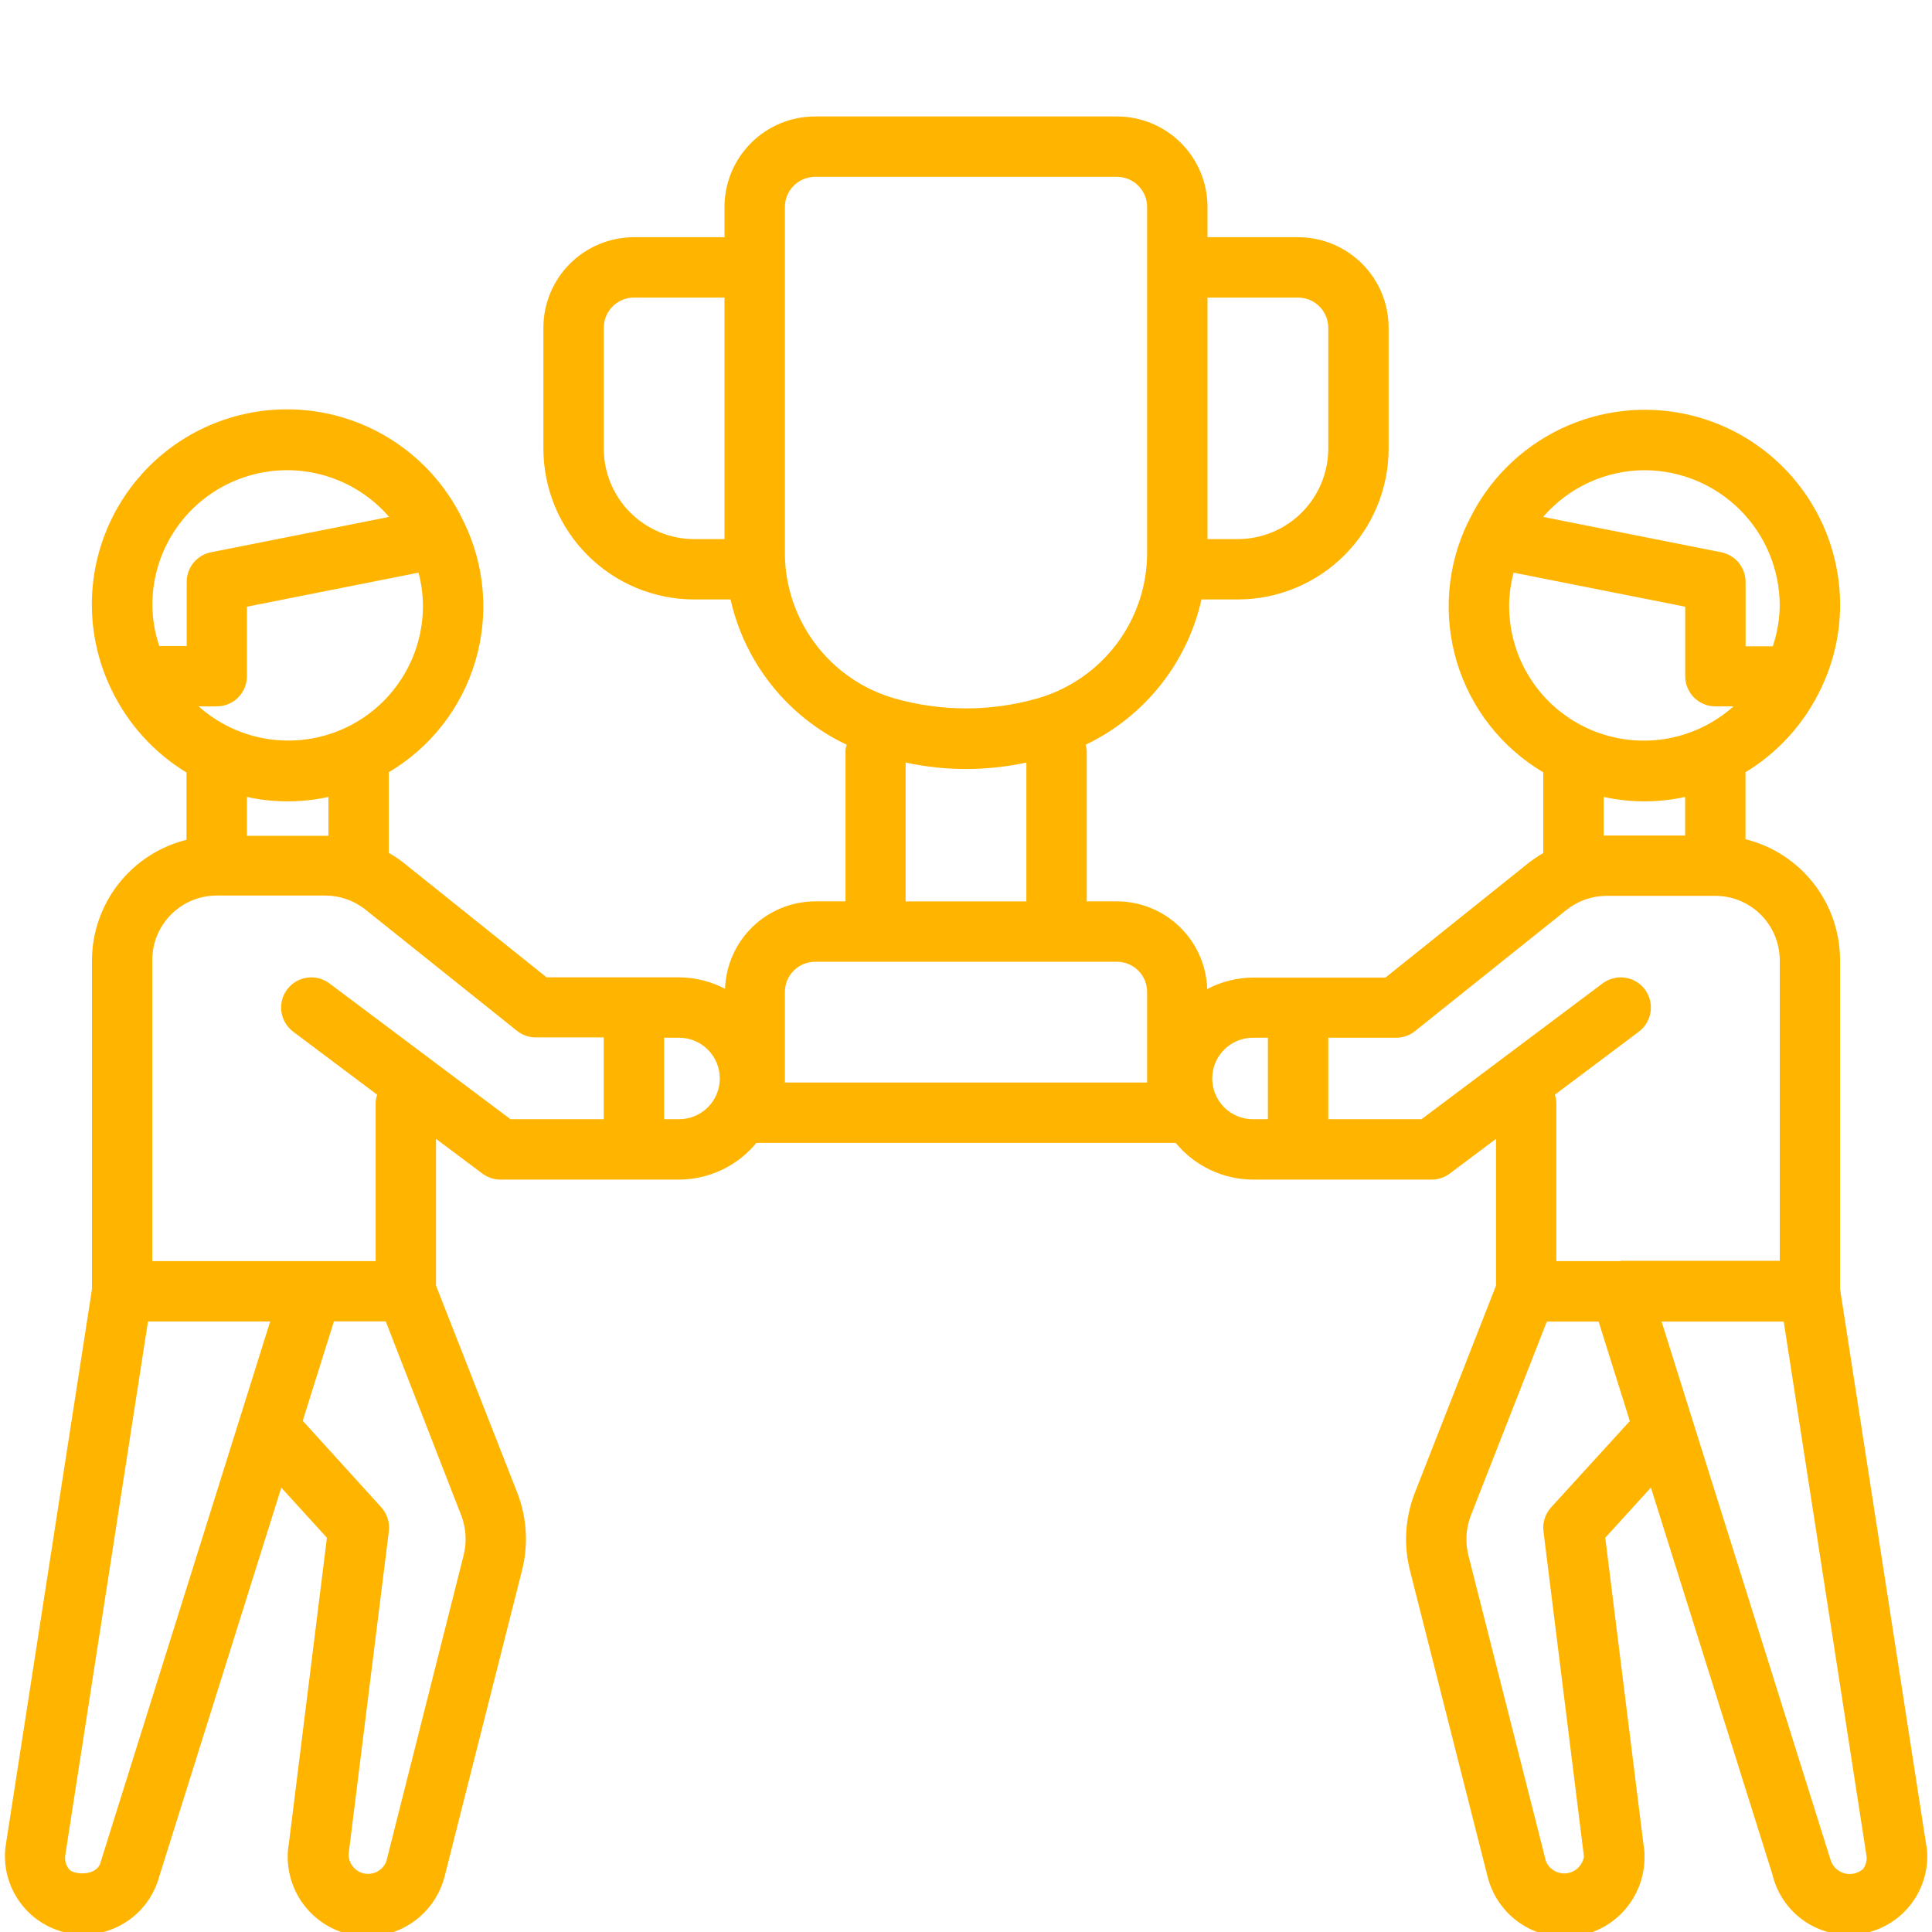 <svg width="79" height="79" viewBox="0 0 79 79" fill="none" xmlns="http://www.w3.org/2000/svg">
<g clip-path="url(#clip0_217_29)">
<path d="M78.773 75.502L75.24 52.705V39.253C75.238 38.117 74.857 37.014 74.156 36.12C73.456 35.225 72.477 34.59 71.374 34.316V31.578C72.713 30.765 73.784 29.578 74.455 28.163L74.47 28.134C74.973 27.081 75.237 25.929 75.243 24.762C75.248 22.95 74.637 21.19 73.51 19.772C72.383 18.353 70.807 17.36 69.04 16.956C67.274 16.553 65.423 16.762 63.791 17.549C62.16 18.337 60.845 19.656 60.062 21.291C60.05 21.31 60.04 21.332 60.028 21.352C59.163 23.132 59 25.172 59.57 27.067C60.139 28.961 61.401 30.573 63.104 31.58V34.883C62.895 35.002 62.696 35.136 62.507 35.283L56.651 39.974H51.234C50.582 39.978 49.94 40.139 49.363 40.443C49.333 39.483 48.931 38.573 48.242 37.904C47.554 37.234 46.632 36.859 45.672 36.856H44.438V30.684C44.43 30.605 44.414 30.528 44.391 30.452C45.579 29.886 46.623 29.056 47.443 28.027C48.264 26.998 48.84 25.797 49.128 24.512H50.61C52.246 24.512 53.816 23.862 54.974 22.704C56.131 21.547 56.781 19.977 56.781 18.34V13.403C56.781 12.421 56.391 11.479 55.697 10.784C55.002 10.09 54.06 9.7 53.078 9.7H49.375V8.465C49.375 7.483 48.985 6.541 48.291 5.847C47.596 5.152 46.654 4.762 45.672 4.762H33.328C32.346 4.762 31.404 5.152 30.71 5.847C30.015 6.541 29.625 7.483 29.625 8.465V9.7H25.922C24.94 9.7 23.998 10.09 23.304 10.784C22.609 11.479 22.219 12.421 22.219 13.403V18.34C22.219 19.977 22.869 21.547 24.027 22.704C25.184 23.862 26.754 24.512 28.391 24.512H29.872C30.161 25.797 30.739 27 31.561 28.029C32.384 29.058 33.43 29.887 34.62 30.452C34.596 30.528 34.58 30.605 34.573 30.684V36.856H33.338C32.38 36.859 31.459 37.233 30.771 37.9C30.083 38.567 29.68 39.475 29.647 40.433C29.07 40.13 28.428 39.969 27.776 39.964H22.35L16.494 35.273C16.305 35.126 16.105 34.992 15.896 34.874V31.578C17.599 30.57 18.86 28.958 19.429 27.064C19.999 25.169 19.835 23.129 18.97 21.35C18.958 21.33 18.95 21.308 18.938 21.288C18.029 19.378 16.398 17.906 14.404 17.198C12.41 16.49 10.217 16.603 8.306 17.512C6.396 18.421 4.925 20.052 4.216 22.046C3.508 24.04 3.621 26.233 4.53 28.144L4.545 28.173C5.217 29.588 6.288 30.775 7.626 31.588V34.34C6.524 34.615 5.545 35.25 4.844 36.144C4.144 37.039 3.762 38.142 3.76 39.278V52.72L0.225 75.517C0.129 76.32 0.34 77.131 0.816 77.785C1.292 78.44 1.998 78.891 2.793 79.047C3.587 79.203 4.411 79.053 5.099 78.627C5.788 78.201 6.29 77.531 6.505 76.751L11.502 60.83L13.368 62.879L11.808 75.418C11.776 75.58 11.761 75.746 11.764 75.912C11.761 76.707 12.05 77.477 12.575 78.074C13.1 78.672 13.826 79.057 14.616 79.156C15.405 79.255 16.204 79.062 16.861 78.613C17.518 78.164 17.988 77.49 18.183 76.719L21.352 64.188C21.608 63.156 21.544 62.071 21.167 61.077L17.829 52.569V46.568L19.723 47.987C19.937 48.148 20.197 48.234 20.464 48.234H27.766C28.371 48.232 28.968 48.097 29.515 47.837C30.062 47.578 30.544 47.201 30.929 46.733H48.074C48.458 47.201 48.941 47.578 49.488 47.837C50.034 48.097 50.632 48.232 51.237 48.234H58.539C58.806 48.234 59.066 48.148 59.28 47.987L61.173 46.568V52.569L57.831 61.099C57.456 62.092 57.394 63.175 57.65 64.205L60.825 76.724C61.016 77.5 61.485 78.18 62.144 78.632C62.803 79.085 63.605 79.28 64.398 79.179C65.191 79.079 65.919 78.69 66.444 78.087C66.969 77.484 67.254 76.709 67.244 75.909C67.248 75.774 67.238 75.639 67.214 75.507L65.639 62.879L67.506 60.828L72.473 76.642C72.661 77.442 73.15 78.14 73.837 78.591C74.525 79.041 75.359 79.211 76.168 79.065C76.977 78.919 77.699 78.467 78.185 77.805C78.671 77.141 78.884 76.317 78.781 75.502H78.773ZM49.375 12.168H53.078C53.406 12.168 53.72 12.299 53.951 12.53C54.183 12.761 54.313 13.075 54.313 13.403V18.34C54.313 19.323 53.922 20.264 53.228 20.959C52.534 21.653 51.592 22.044 50.61 22.044H49.375V12.168ZM29.625 22.044H28.391C27.409 22.044 26.467 21.653 25.772 20.959C25.078 20.264 24.688 19.323 24.688 18.34V13.403C24.688 13.075 24.818 12.761 25.049 12.53C25.281 12.299 25.595 12.168 25.922 12.168H29.625V22.044ZM17.294 24.759C17.297 25.823 16.992 26.865 16.416 27.759C15.84 28.654 15.017 29.362 14.047 29.798C13.077 30.235 12.001 30.38 10.949 30.218C9.898 30.056 8.916 29.593 8.122 28.884H8.863C9.19 28.884 9.504 28.754 9.736 28.523C9.967 28.291 10.097 27.977 10.097 27.65V24.808L17.114 23.416C17.229 23.855 17.29 24.307 17.294 24.762V24.759ZM13.428 32.587V34.177C13.386 34.177 13.346 34.177 13.307 34.177H10.097V32.587C11.195 32.828 12.332 32.828 13.43 32.587H13.428ZM6.513 26.416C6.332 25.878 6.236 25.316 6.229 24.749C6.226 23.624 6.568 22.525 7.209 21.599C7.85 20.674 8.759 19.967 9.813 19.574C10.868 19.181 12.017 19.12 13.107 19.399C14.198 19.679 15.176 20.285 15.911 21.137L8.621 22.584C8.342 22.641 8.092 22.793 7.912 23.013C7.732 23.233 7.633 23.509 7.634 23.794V26.416H6.513ZM4.121 76.121C3.985 76.743 3.019 76.655 2.842 76.452C2.773 76.375 2.722 76.284 2.692 76.185C2.662 76.086 2.653 75.982 2.666 75.879L6.051 54.036H11.048L4.121 76.121ZM18.866 61.98C19.06 62.497 19.092 63.06 18.958 63.595L15.8 76.102C15.735 76.279 15.609 76.427 15.445 76.52C15.281 76.612 15.09 76.644 14.904 76.609C14.719 76.575 14.552 76.475 14.433 76.329C14.314 76.183 14.251 75.999 14.255 75.81L15.899 62.62C15.922 62.443 15.906 62.262 15.852 62.092C15.798 61.921 15.708 61.765 15.588 61.632L12.379 58.097L13.655 54.031H15.773L18.866 61.98ZM24.688 45.766H20.876L13.47 40.211C13.34 40.114 13.192 40.043 13.035 40.003C12.878 39.962 12.715 39.954 12.555 39.977C12.394 39.999 12.24 40.054 12.1 40.136C11.961 40.219 11.839 40.328 11.742 40.458C11.644 40.587 11.573 40.735 11.533 40.892C11.493 41.049 11.484 41.213 11.507 41.373C11.53 41.533 11.584 41.688 11.667 41.827C11.749 41.967 11.859 42.089 11.988 42.186L15.422 44.763C15.389 44.861 15.368 44.964 15.361 45.067V51.567H6.226V39.253C6.227 38.555 6.504 37.886 6.998 37.392C7.491 36.898 8.16 36.62 8.858 36.619H13.302C13.899 36.62 14.479 36.824 14.946 37.197L21.14 42.151C21.36 42.326 21.632 42.421 21.913 42.42H24.688V45.766ZM27.766 45.766H27.156V42.433H27.766C28.208 42.433 28.632 42.608 28.945 42.921C29.257 43.233 29.433 43.657 29.433 44.099C29.433 44.541 29.257 44.965 28.945 45.278C28.632 45.59 28.208 45.766 27.766 45.766ZM32.094 22.631V8.465C32.094 8.138 32.224 7.824 32.456 7.593C32.687 7.361 33.001 7.231 33.328 7.231H45.672C45.999 7.231 46.313 7.361 46.545 7.593C46.776 7.824 46.906 8.138 46.906 8.465V22.631C46.9 23.97 46.461 25.27 45.654 26.338C44.847 27.406 43.716 28.184 42.431 28.556C40.515 29.103 38.485 29.103 36.57 28.556C35.284 28.184 34.153 27.406 33.347 26.338C32.54 25.27 32.1 23.97 32.094 22.631ZM41.969 31.18V36.858H37.031V31.18C38.658 31.533 40.342 31.533 41.969 31.18ZM46.906 44.265H32.094V40.562C32.094 40.234 32.224 39.92 32.456 39.689C32.687 39.457 33.001 39.327 33.328 39.327H45.672C45.999 39.327 46.313 39.457 46.545 39.689C46.776 39.92 46.906 40.234 46.906 40.562V44.265ZM67.239 19.227C68.706 19.229 70.113 19.812 71.151 20.85C72.188 21.887 72.772 23.294 72.774 24.762C72.766 25.328 72.671 25.891 72.49 26.428H71.377V23.794C71.377 23.509 71.278 23.233 71.099 23.013C70.919 22.793 70.668 22.641 70.389 22.584L63.099 21.137C63.612 20.541 64.247 20.062 64.962 19.733C65.676 19.403 66.452 19.23 67.239 19.227ZM61.707 24.762C61.712 24.307 61.774 23.855 61.892 23.416L68.908 24.808V27.65C68.908 27.977 69.038 28.291 69.269 28.523C69.501 28.754 69.815 28.884 70.142 28.884H70.883C70.089 29.594 69.106 30.058 68.053 30.221C67 30.383 65.923 30.236 64.952 29.799C63.981 29.361 63.158 28.651 62.582 27.755C62.006 26.858 61.703 25.814 61.709 24.749L61.707 24.762ZM68.906 32.587V34.165H65.696C65.654 34.165 65.615 34.165 65.575 34.165V32.587C66.673 32.828 67.81 32.828 68.908 32.587H68.906ZM51.844 45.766H51.234C50.792 45.766 50.368 45.59 50.056 45.278C49.743 44.965 49.568 44.541 49.568 44.099C49.568 43.657 49.743 43.233 50.056 42.921C50.368 42.608 50.792 42.433 51.234 42.433H51.844V45.766ZM63.425 61.637C63.305 61.77 63.215 61.926 63.161 62.097C63.107 62.267 63.091 62.447 63.114 62.625L64.768 75.914C64.741 76.089 64.658 76.25 64.532 76.373C64.405 76.497 64.242 76.576 64.067 76.598C63.891 76.621 63.714 76.586 63.56 76.499C63.406 76.411 63.285 76.276 63.215 76.114L60.045 63.607C59.91 63.074 59.941 62.513 60.132 61.998L63.25 54.041H65.368L66.644 58.107L63.425 61.637ZM66.271 51.567H63.64V45.067C63.632 44.964 63.612 44.861 63.578 44.763L67.012 42.186C67.142 42.089 67.251 41.967 67.334 41.827C67.416 41.688 67.47 41.533 67.493 41.373C67.516 41.213 67.507 41.049 67.467 40.892C67.427 40.735 67.356 40.587 67.259 40.458C67.162 40.328 67.04 40.219 66.9 40.136C66.761 40.054 66.606 39.999 66.446 39.977C66.285 39.954 66.122 39.962 65.965 40.003C65.808 40.043 65.66 40.114 65.531 40.211L58.124 45.766H54.313V42.433H57.085C57.366 42.434 57.638 42.339 57.858 42.164L64.052 37.209C64.519 36.836 65.098 36.632 65.696 36.631H70.14C70.836 36.632 71.504 36.908 71.997 37.399C72.491 37.89 72.77 38.557 72.774 39.253V51.555H66.271V51.567ZM76.146 76.452C76.039 76.537 75.912 76.594 75.777 76.617C75.642 76.641 75.504 76.63 75.374 76.587C75.245 76.543 75.128 76.468 75.034 76.367C74.941 76.267 74.874 76.145 74.84 76.013L67.943 54.041H72.937L76.319 75.87C76.335 75.973 76.329 76.078 76.301 76.178C76.273 76.278 76.225 76.372 76.159 76.452H76.146Z" fill="#FFB400"/>
</g>
<defs>
<clipPath id="clip0_217_29">
<rect width="79" height="79" fill="white"/>
</clipPath>
</defs>
</svg>
